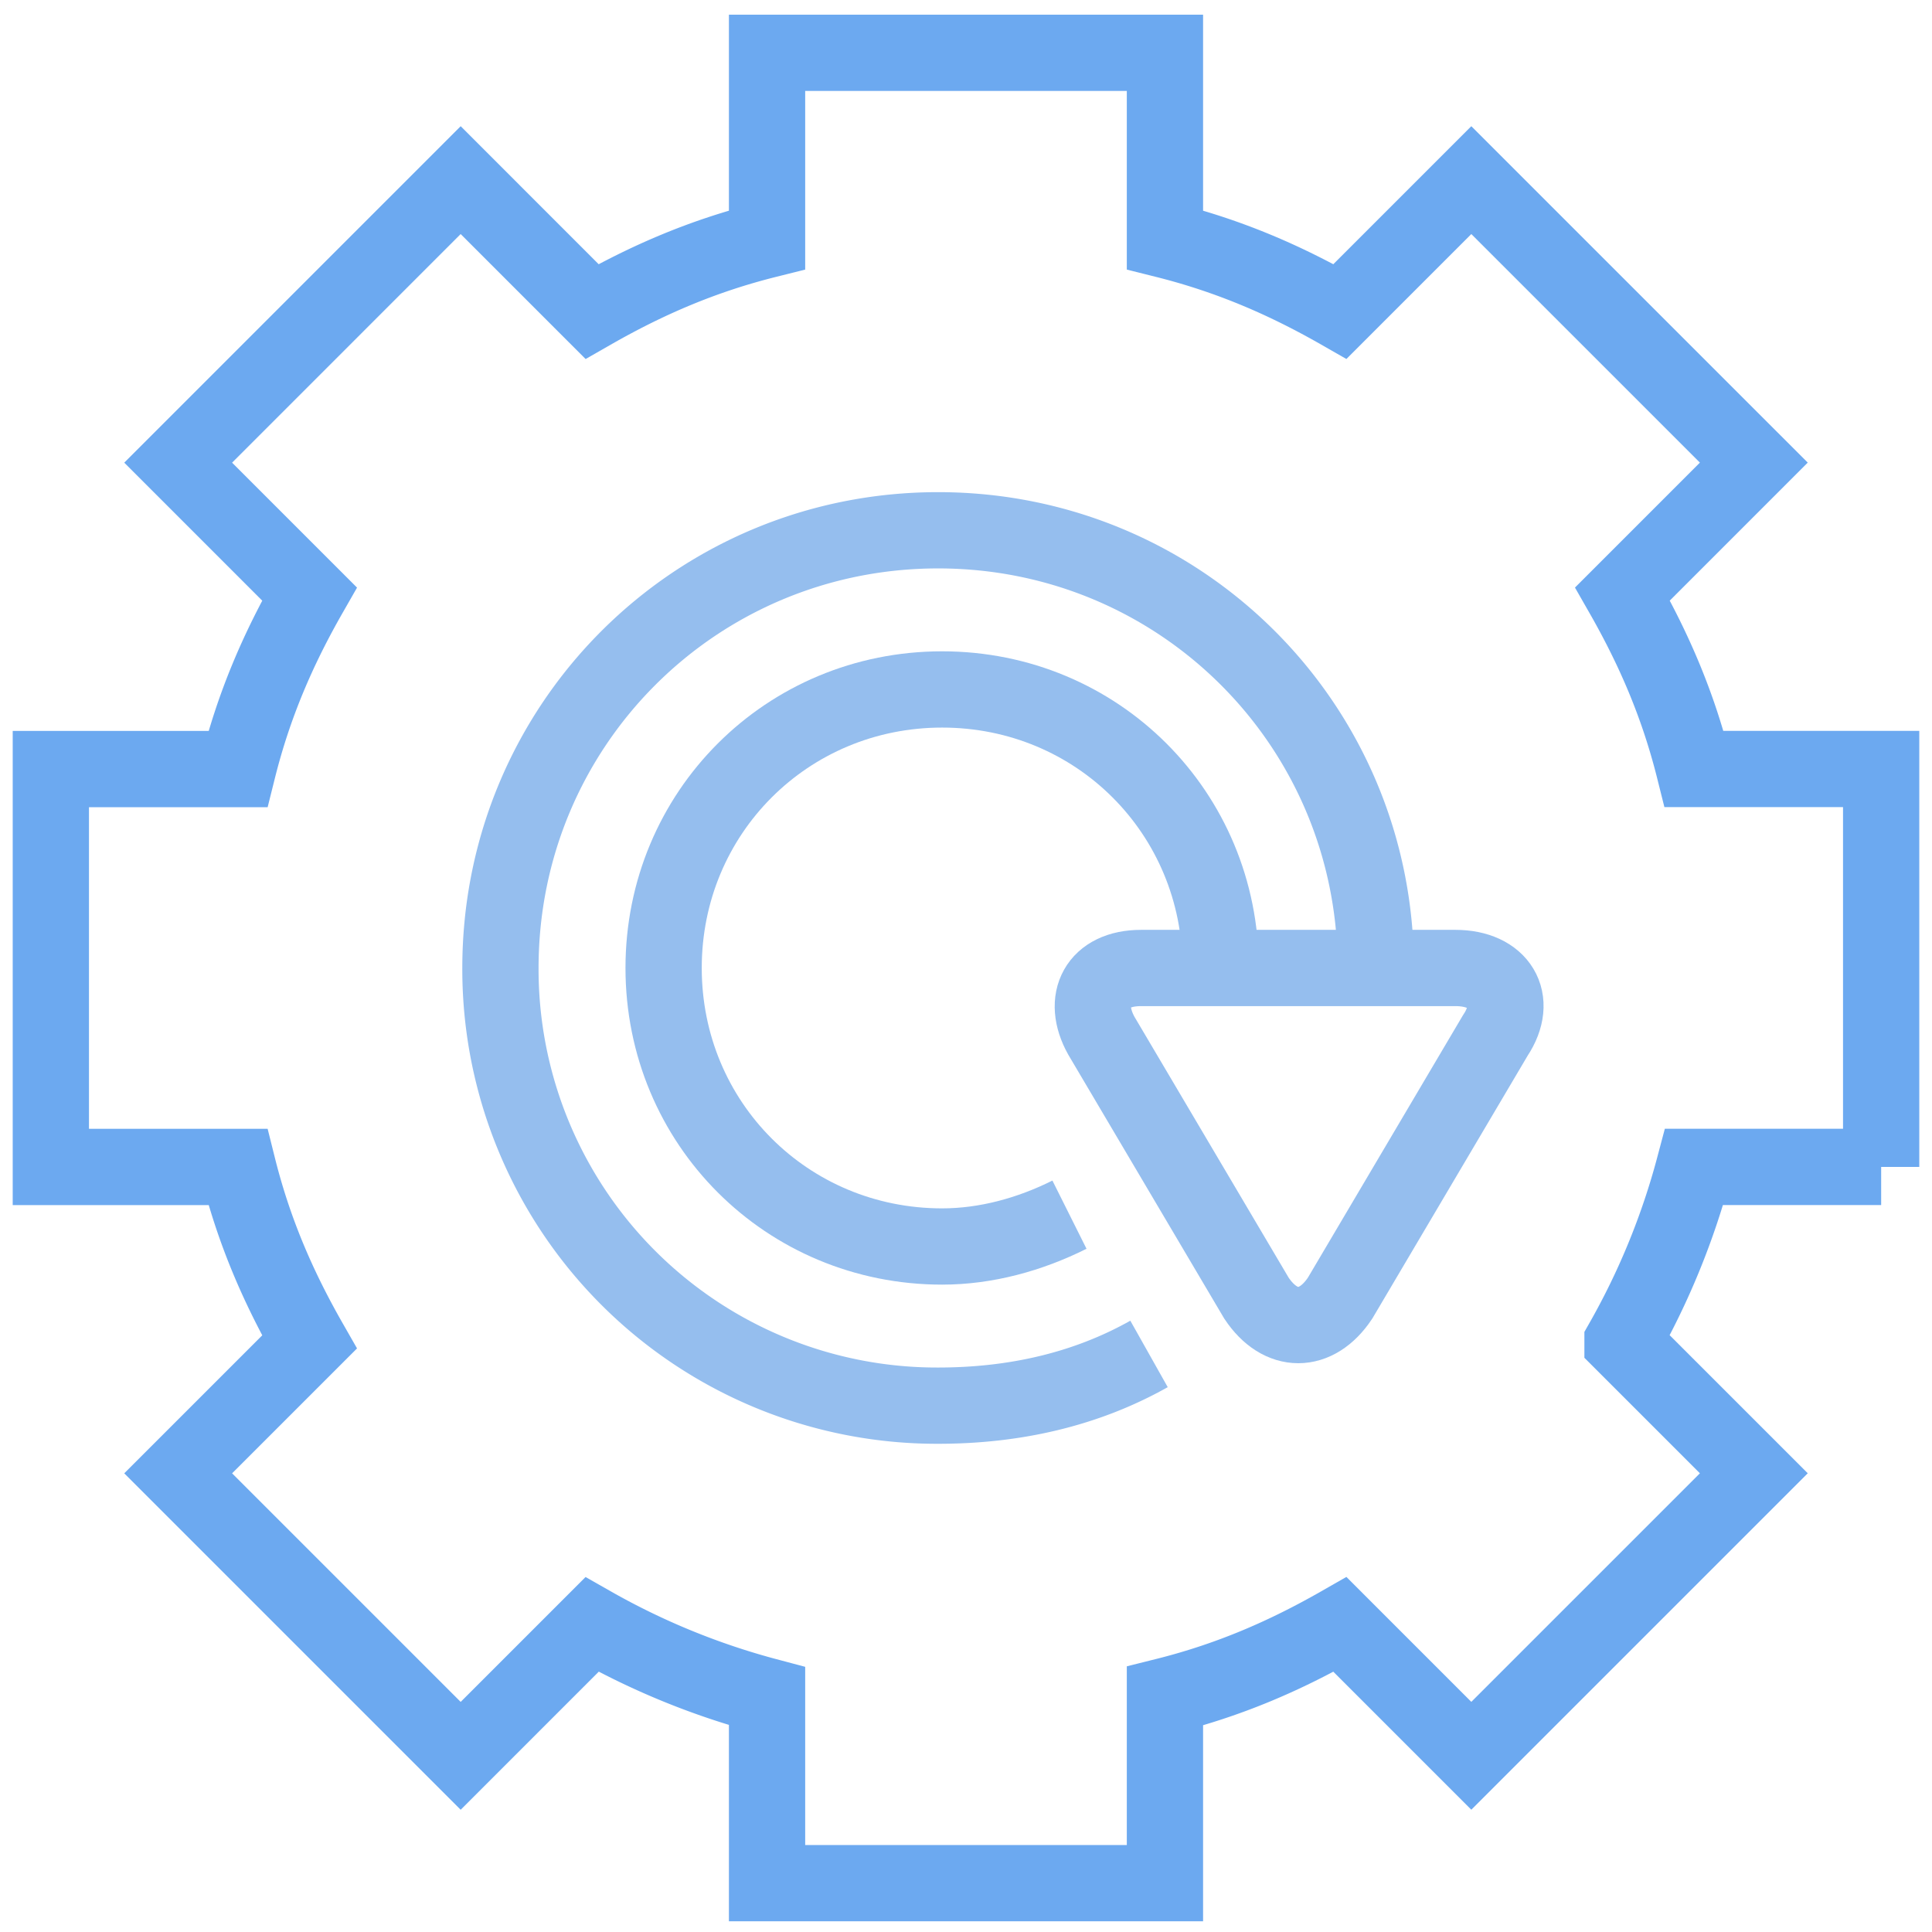 <svg width="76" height="76" fill="none" xmlns="http://www.w3.org/2000/svg"><path d="M44.888 38.078c-1.722 0-2.348 1.252-1.566 2.66l6.105 10.33c.939 1.41 2.348 1.41 3.287 0l6.104-10.33c.94-1.408.157-2.66-1.565-2.66H44.888v0z" stroke="#95BEEE" stroke-width="3" stroke-miterlimit="10"/><path d="M42.07 47.782c-1.566.783-3.287 1.252-5.009 1.252-6.104 0-10.956-4.852-10.956-10.956 0-6.105 4.852-10.957 10.956-10.957 6.104 0 10.956 4.852 10.956 10.957" stroke="#95BEEE" stroke-width="3" stroke-miterlimit="10"/><path d="M45.2 53.26c-2.505 1.41-5.322 2.035-8.296 2.035a17.168 17.168 0 01-17.218-17.217c0-9.548 7.67-17.218 17.218-17.218S54.12 28.53 54.12 38.078" stroke="#95BEEE" stroke-width="3" stroke-miterlimit="10"/><path d="M74 45.904V30.25h-7.356c-.627-2.504-1.566-4.695-2.818-6.886l5.165-5.166L57.878 7.086l-5.165 5.165c-2.191-1.252-4.383-2.19-6.887-2.817V2.078H30.174v7.356c-2.504.626-4.696 1.565-6.887 2.818l-5.165-5.166L7.009 18.2l5.165 5.166c-1.252 2.19-2.191 4.382-2.817 6.887H2v15.652h7.357c.626 2.504 1.565 4.695 2.817 6.887l-5.165 5.165L18.122 69.07l5.165-5.165a29.011 29.011 0 006.887 2.817v7.357h15.652V66.72c2.504-.626 4.696-1.565 6.887-2.817l5.165 5.165 11.113-11.113-5.165-5.165a29.012 29.012 0 002.818-6.887H74z" stroke="#6CA9F0" stroke-width="3" stroke-miterlimit="10"/></svg>